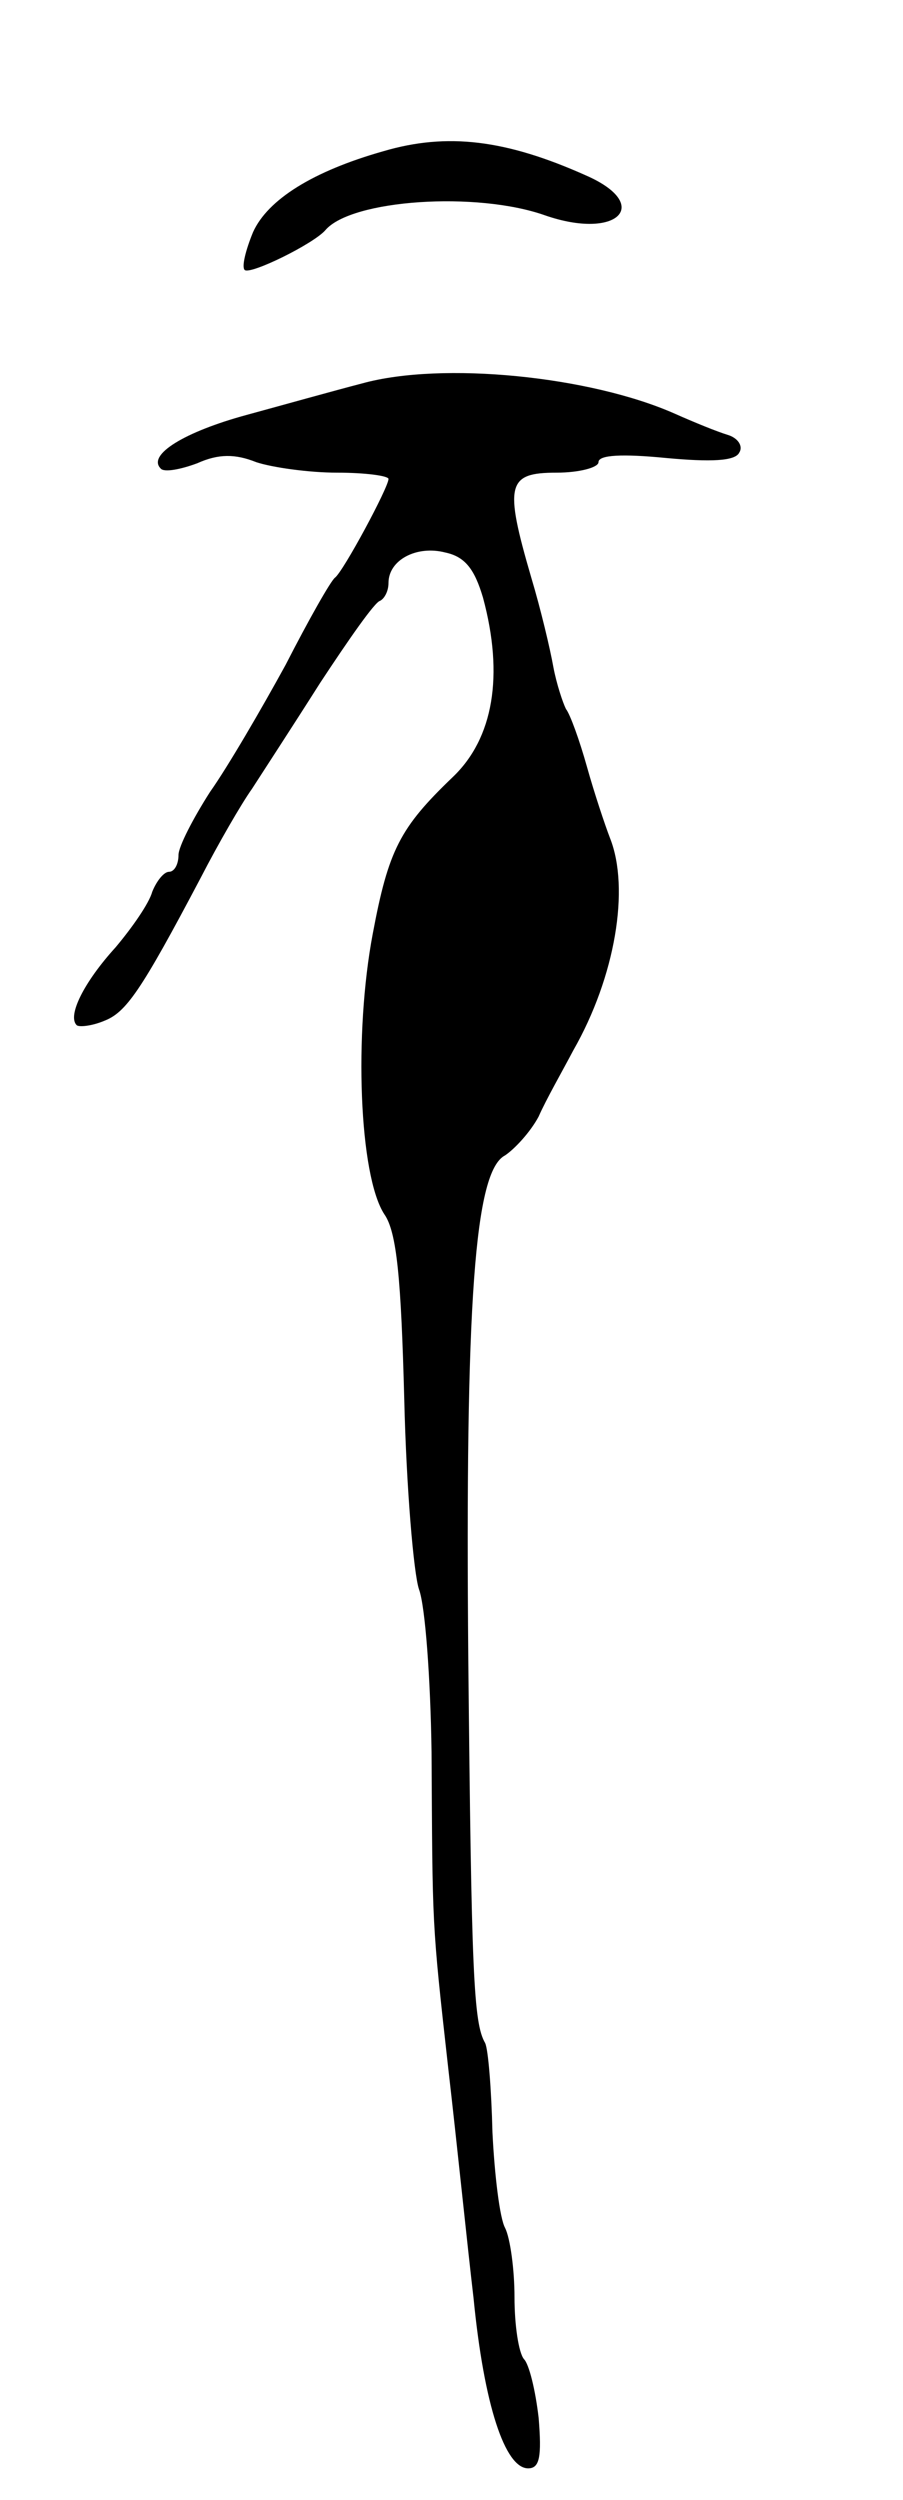 <svg version="1.0" xmlns="http://www.w3.org/2000/svg"
 width="86pt" height="238pt" viewBox="0 0 86 238"
 preserveAspectRatio="xMidYMid meet">
<g transform="translate(0,238) scale(0.1,-0.1)"
fill="#000000" stroke="none">
<path d="M365 2236 c-67 -19 -110 -46 -124 -77 -7 -17 -11 -33 -8 -36 5 -5 66
25 77 38 25 29 144 37 209 14 69 -24 103 10 39 38 -76 34 -132 41 -193 23z"/>
<path d="M345 2015 c-27 -7 -77 -21 -110 -30 -59 -16 -95 -38 -82 -51 3 -4 19
-1 35 5 20 9 36 9 56 1 15 -5 50 -10 77 -10 27 0 49 -3 49 -6 0 -8 -43 -88
-51 -94 -4 -3 -25 -40 -47 -83 -23 -42 -55 -97 -72 -121 -16 -25 -30 -52 -30
-60 0 -9 -4 -16 -9 -16 -5 0 -12 -9 -16 -19 -3 -11 -19 -34 -35 -53 -30 -33
-46 -65 -37 -74 2 -2 14 -1 26 4 21 8 35 28 92 136 17 33 39 71 49 85 9 14 39
60 65 101 27 41 52 77 57 78 4 2 8 9 8 17 0 22 27 36 54 29 19 -4 28 -16 36
-43 20 -74 10 -134 -29 -171 -50 -48 -61 -69 -76 -149 -18 -95 -13 -230 11
-267 12 -17 16 -62 19 -176 2 -85 9 -166 14 -181 6 -16 11 -85 12 -155 1 -168
0 -159 16 -302 8 -69 18 -167 24 -218 10 -102 30 -162 52 -162 11 0 13 11 10
48 -3 26 -9 51 -14 56 -5 6 -9 32 -9 59 0 26 -4 56 -9 66 -5 9 -10 50 -12 91
-1 41 -4 79 -7 85 -11 19 -13 65 -16 365 -3 341 6 465 35 480 9 6 24 22 32 37
7 16 23 44 33 63 40 70 54 154 35 202 -5 13 -15 43 -22 68 -7 25 -16 50 -20
55 -3 6 -9 24 -12 40 -3 17 -12 55 -21 85 -26 89 -23 100 24 100 22 0 40 5 40
10 0 7 23 8 64 4 43 -4 66 -3 70 5 4 6 -1 14 -11 17 -10 3 -32 12 -50 20 -81
36 -222 50 -298 29z"/>
</g>
</svg>
